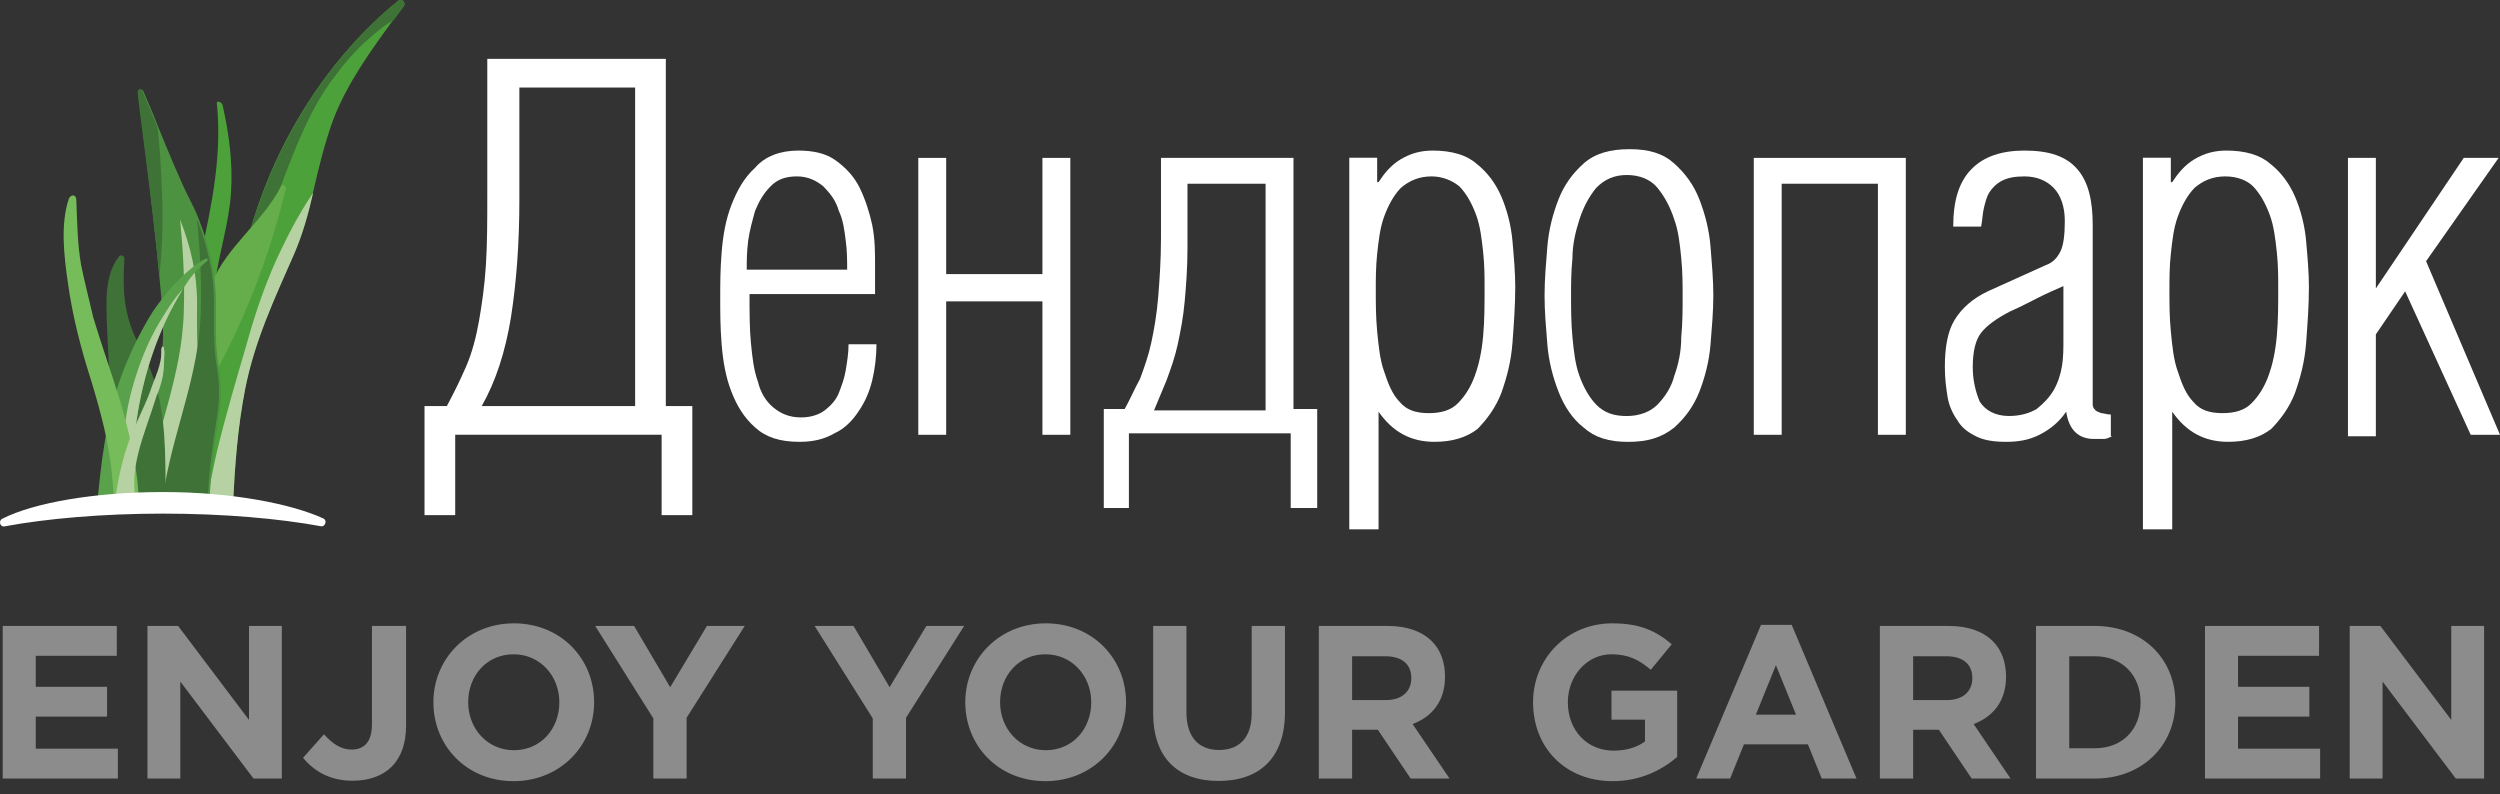 <svg width="170" height="54" viewBox="0 0 170 54" fill="none" xmlns="http://www.w3.org/2000/svg">
<rect x="0" y="0" width="170" height="54" fill="#333333" stroke="none"/>
<g clip-path="url(#clip0_298_3550)">
<path d="M15.71 13.063C15.838 11.063 15.582 9.13 15.133 7.13C15.069 6.93 14.684 6.796 14.748 7.063C15.454 13.997 11.989 20.53 12.31 27.397C12.246 27.463 12.246 27.597 12.31 27.663V27.73C12.31 27.797 12.374 27.797 12.374 27.73C12.438 27.73 12.438 27.73 12.503 27.73C13.08 27.663 13.786 27.93 14.299 27.597C14.812 27.263 14.812 26.597 14.748 26.063C14.748 23.797 14.427 21.597 14.62 19.33C14.876 17.197 15.582 15.197 15.71 13.063Z" fill="#4CA13A"/>
<path d="M27.065 0.062C22.317 3.928 18.789 9.528 17.057 15.528C16.544 17.262 16.223 19.062 15.838 20.795C15.646 21.529 15.453 22.262 15.261 23.062C14.94 24.062 14.619 25.129 14.299 26.129C13.721 27.862 13.208 29.595 12.823 31.395C12.631 32.395 12.502 33.395 12.502 34.329H15.838C15.966 31.662 16.159 28.995 16.672 26.395C17.314 23.129 18.661 20.262 20.008 17.195C20.585 15.862 20.97 14.462 21.291 13.062C21.676 11.395 22.061 9.795 22.638 8.195C23.6 5.662 25.204 3.462 26.808 1.262C27 0.928 27.257 0.662 27.45 0.395C27.642 0.195 27.321 -0.138 27.065 0.062Z" fill="#4CA13A"/>
<path d="M27.449 0.461C27.256 0.728 27 1.061 26.807 1.328C26.23 1.661 25.717 2.061 25.203 2.528C24.177 3.394 23.343 4.394 22.509 5.528C21.034 7.594 20.071 10.061 19.173 12.461C18.275 14.995 17.57 17.528 16.607 19.995C16.222 20.995 15.773 22.061 15.26 23.061C15.453 22.328 15.645 21.595 15.838 20.795C16.222 18.995 16.543 17.261 17.056 15.528C18.853 9.528 22.317 3.928 27.064 0.061C27.32 -0.139 27.641 0.194 27.449 0.461Z" fill="#3F7237"/>
<path d="M15.838 34.396C15.966 31.73 16.159 29.063 16.672 26.463C17.313 23.196 18.661 20.329 20.008 17.263C20.585 15.929 20.97 14.529 21.291 13.129C21.162 13.263 21.098 13.463 20.97 13.596C20.328 14.596 19.751 15.663 19.238 16.729C18.147 18.93 17.378 21.196 16.736 23.529C16.03 25.93 15.325 28.329 14.747 30.73C14.491 31.93 14.17 33.196 14.106 34.396H15.838Z" fill="#B7D2A2"/>
<path d="M19.11 12.662C17.891 15.062 15.454 16.728 14.427 19.195C14.363 19.061 14.042 18.995 13.978 19.195C13.08 21.128 13.272 23.262 14.363 25.062C14.427 25.195 14.748 25.262 14.812 25.062C16.865 21.195 18.404 17.128 19.431 12.861C19.495 12.662 19.238 12.461 19.11 12.662Z" fill="#65AE4B"/>
<path d="M10.835 18.799C11.028 20.599 11.092 22.132 11.092 22.932C10.9 26.599 9.873 30.132 9.937 33.866C9.937 33.999 9.937 34.199 9.937 34.399H14.236C14.3 32.399 14.556 30.399 14.877 28.399C15.069 27.199 15.069 26.132 14.877 24.999C14.62 23.532 14.685 22.066 14.685 20.599C14.685 18.599 14.236 16.732 13.53 14.932C13.337 14.399 13.081 13.932 12.824 13.399C12.311 12.399 11.477 10.399 10.771 8.665C10.386 7.665 10.002 6.799 9.745 6.199C9.617 5.999 9.36 6.065 9.424 6.265C9.424 6.799 10.386 13.865 10.835 18.799Z" fill="#4C9241"/>
<path d="M12.374 22.863C11.925 26.796 10.258 30.463 9.873 34.33V34.396H12.952C13.016 32.396 13.273 30.396 13.593 28.396C13.786 27.196 13.786 26.13 13.593 24.996C13.337 23.529 13.401 22.063 13.401 20.596C13.401 18.596 12.952 16.73 12.246 14.929C12.439 16.93 12.567 18.93 12.503 20.996C12.503 21.596 12.439 22.196 12.374 22.863Z" fill="#B7D2A2"/>
<path d="M13.529 22.863C13.08 26.796 11.412 30.463 11.027 34.33V34.396H14.106C14.17 32.396 14.427 30.396 14.748 28.396C14.94 27.196 14.94 26.13 14.748 24.996C14.491 23.529 14.555 22.063 14.555 20.596C14.555 18.596 14.106 16.73 13.4 14.929C13.593 16.93 13.721 18.93 13.657 20.996C13.657 21.596 13.593 22.196 13.529 22.863Z" fill="#3F7237"/>
<path d="M10.835 18.799C10.386 13.865 9.36 6.799 9.36 6.265C9.36 6.065 9.616 5.999 9.68 6.199C9.937 6.799 10.322 7.665 10.707 8.665C10.899 10.199 10.963 11.799 11.027 13.399C11.092 15.199 11.027 16.999 10.835 18.799Z" fill="#3F7237"/>
<path d="M7.819 34.397H11.283C11.219 31.864 11.348 29.33 10.77 26.863C10.449 25.397 9.808 24.197 9.166 22.863C8.397 21.13 8.332 19.53 8.461 17.597C8.461 17.397 8.204 17.263 8.076 17.463C7.37 18.397 7.242 19.53 7.242 20.663C7.242 22.264 7.37 23.863 7.434 25.463C7.627 28.464 7.755 31.397 7.819 34.397Z" fill="#3F7237"/>
<path d="M9.295 34.395C9.295 34.328 9.295 34.328 9.295 34.395C8.974 32.395 9.038 30.462 9.295 28.528C9.744 25.528 10.706 22.462 12.438 19.662C12.567 19.462 12.695 19.262 12.823 19.061C13.08 18.728 13.336 18.395 13.657 18.128C13.786 17.995 13.978 17.861 14.106 17.728C14.17 17.662 14.106 17.528 13.978 17.595C13.914 17.662 13.786 17.662 13.721 17.728C12.118 18.795 11.027 20.262 10.386 21.195C9.423 22.728 8.653 24.395 8.076 26.062C7.178 28.795 6.857 31.595 6.601 34.395H9.295Z" fill="#5AA14C"/>
<path d="M9.296 34.396C9.296 34.329 9.296 34.329 9.296 34.396C8.975 32.396 9.039 30.462 9.296 28.529C9.745 25.529 10.707 22.462 12.439 19.662C11.798 20.329 11.285 21.195 10.835 21.929C10.002 23.329 9.424 24.862 8.975 26.462C8.27 29.062 8.205 31.729 8.59 34.329H9.296V34.396Z" fill="#B7D2A2"/>
<path d="M6.216 25.93C6.858 28.064 7.435 30.197 7.627 32.397C7.692 33.064 7.756 33.731 7.692 34.397H9.488C9.488 34.131 9.488 33.864 9.424 33.664C9.295 31.531 8.782 29.397 8.205 27.397C7.627 25.464 6.922 23.53 6.344 21.597C6.088 20.464 5.767 19.264 5.51 17.997C5.254 16.464 5.254 15.13 5.19 13.597C5.19 13.197 4.805 13.197 4.676 13.53C4.099 15.264 4.356 17.397 4.612 19.197C4.933 21.53 5.51 23.73 6.216 25.93Z" fill="#77BC5B"/>
<path d="M9.36 34.395C8.59 32.062 9.873 29.462 10.643 26.929C10.963 26.195 11.156 25.462 11.156 24.595C11.156 24.595 11.156 24.595 11.156 24.529C11.156 24.262 11.22 23.995 11.156 23.729C11.156 23.462 10.963 23.529 10.963 23.795C11.028 24.795 10.514 25.662 10.194 26.662C9.745 27.862 9.039 29.129 8.654 30.329C8.205 31.662 7.948 33.062 7.756 34.462H9.36V34.395Z" fill="#B7D2A2"/>
<path d="M21.997 35.259C22.254 35.392 22.125 35.792 21.869 35.792C18.982 35.259 15.197 34.926 11.091 34.926C6.986 34.926 3.201 35.259 0.314 35.792C-0.007 35.859 -0.135 35.392 0.186 35.259C2.303 34.192 6.408 33.459 11.091 33.459C15.774 33.459 19.816 34.259 21.997 35.259Z" fill="white"/>
<path d="M45.276 4.002V27.612H47.078V35.027H44.991V29.564H30.954V35.027H28.867V27.612H30.385C30.859 26.734 31.334 25.759 31.713 24.881C32.092 24.002 32.377 22.929 32.566 21.856C32.756 20.783 32.946 19.515 33.041 18.051C33.136 16.588 33.136 14.929 33.136 12.978V4.002H45.276ZM35.317 5.953V13.563C35.317 16.49 35.127 19.124 34.748 21.563C34.368 23.905 33.705 25.954 32.756 27.612H43.189V5.953H35.317Z" fill="white"/>
<path d="M50.968 20.093C50.968 21.263 50.968 22.337 51.062 23.312C51.157 24.288 51.252 25.166 51.537 25.946C51.726 26.727 52.106 27.312 52.58 27.702C53.054 28.093 53.623 28.385 54.477 28.385C55.141 28.385 55.71 28.19 56.089 27.898C56.469 27.605 56.848 27.215 57.038 26.727C57.227 26.239 57.417 25.751 57.512 25.166C57.607 24.58 57.702 23.995 57.702 23.41H59.599C59.599 24.19 59.504 25.068 59.314 25.849C59.124 26.629 58.84 27.312 58.365 27.995C57.986 28.581 57.417 29.166 56.753 29.459C56.089 29.849 55.33 30.044 54.382 30.044C53.054 30.044 52.106 29.751 51.347 29.068C50.588 28.385 50.114 27.605 49.734 26.629C49.355 25.654 49.165 24.58 49.071 23.41C48.976 22.239 48.976 21.263 48.976 20.288C48.976 19.312 48.976 18.336 49.071 17.166C49.165 15.995 49.355 14.922 49.734 13.946C50.114 12.97 50.588 12.092 51.347 11.409C52.011 10.629 53.054 10.239 54.287 10.239C55.33 10.239 56.184 10.434 56.848 10.922C57.512 11.409 58.081 11.995 58.46 12.775C58.84 13.556 59.124 14.434 59.314 15.312C59.504 16.288 59.504 17.166 59.504 18.044V19.995H50.968V20.093ZM57.607 18.336C57.607 17.751 57.607 17.068 57.512 16.385C57.417 15.605 57.322 14.922 57.038 14.336C56.848 13.653 56.469 13.166 55.994 12.678C55.52 12.288 54.951 11.995 54.192 11.995C53.434 11.995 52.864 12.19 52.39 12.678C51.916 13.166 51.631 13.653 51.347 14.336C51.157 15.019 50.968 15.702 50.873 16.385C50.778 17.166 50.778 17.751 50.778 18.336H57.607Z" fill="white"/>
<path d="M64.34 18.639H70.885V10.737H72.782V29.566H70.885V20.493H64.34V29.566H62.444V10.737H64.34V18.639Z" fill="white"/>
<path d="M87.957 10.737V27.81H89.57V34.542H87.768V29.468H76.765V34.542H75.058V27.81H76.481C76.86 27.127 77.145 26.444 77.524 25.761C77.809 24.981 78.093 24.2 78.283 23.322C78.473 22.444 78.662 21.371 78.757 20.2C78.852 19.029 78.947 17.663 78.947 16.2V10.737H87.957ZM80.749 12.493V16.883C80.749 18.249 80.654 19.42 80.559 20.493C80.464 21.566 80.275 22.542 80.085 23.42C79.895 24.298 79.611 25.078 79.326 25.859C79.042 26.542 78.757 27.225 78.473 27.907H86.06V12.493H80.749Z" fill="white"/>
<path d="M93.647 35.995H91.751V10.727H93.647V12.385H93.742C94.122 11.8 94.596 11.214 95.26 10.824C95.924 10.434 96.588 10.239 97.441 10.239C98.674 10.239 99.718 10.531 100.382 11.117C101.14 11.702 101.71 12.483 102.089 13.361C102.468 14.239 102.753 15.312 102.848 16.385C102.942 17.458 103.037 18.532 103.037 19.507C103.037 20.776 102.942 22.044 102.848 23.312C102.753 24.58 102.468 25.654 102.089 26.727C101.71 27.702 101.14 28.483 100.477 29.166C99.718 29.751 98.769 30.044 97.536 30.044C95.924 30.044 94.691 29.361 93.742 27.995V35.995H93.647ZM97.347 11.995C96.493 11.995 95.829 12.288 95.26 12.775C94.786 13.263 94.406 13.946 94.122 14.727C93.837 15.507 93.742 16.385 93.647 17.263C93.553 18.141 93.553 19.019 93.553 19.702C93.553 20.58 93.553 21.556 93.647 22.532C93.742 23.507 93.837 24.483 94.122 25.263C94.406 26.142 94.691 26.824 95.165 27.312C95.639 27.898 96.303 28.093 97.157 28.093C98.01 28.093 98.674 27.898 99.149 27.41C99.623 26.922 100.002 26.337 100.287 25.556C100.571 24.776 100.761 23.898 100.856 22.824C100.951 21.751 100.951 20.678 100.951 19.605C100.951 18.824 100.951 18.044 100.856 17.166C100.761 16.288 100.666 15.41 100.382 14.629C100.097 13.849 99.718 13.166 99.243 12.678C98.769 12.288 98.105 11.995 97.347 11.995Z" fill="white"/>
<path d="M110.72 30.047C109.392 30.047 108.444 29.754 107.685 29.071C106.926 28.485 106.357 27.607 105.978 26.632C105.599 25.656 105.314 24.583 105.219 23.412C105.124 22.241 105.03 21.168 105.03 20.095C105.03 19.022 105.124 17.949 105.219 16.778C105.314 15.607 105.599 14.534 105.978 13.559C106.357 12.583 106.926 11.802 107.685 11.119C108.444 10.437 109.487 10.144 110.815 10.144C112.143 10.144 113.092 10.437 113.85 11.119C114.609 11.802 115.178 12.583 115.558 13.559C115.937 14.534 116.221 15.607 116.316 16.778C116.411 17.949 116.506 19.022 116.506 20.095C116.506 21.168 116.411 22.241 116.316 23.412C116.221 24.583 115.937 25.656 115.558 26.632C115.178 27.607 114.609 28.388 113.85 29.071C112.997 29.754 112.048 30.047 110.72 30.047ZM110.626 28.29C111.479 28.29 112.238 27.998 112.712 27.51C113.186 27.022 113.661 26.339 113.85 25.559C114.135 24.778 114.325 23.9 114.325 22.924C114.419 21.949 114.419 20.973 114.419 20.095C114.419 19.315 114.419 18.534 114.325 17.558C114.23 16.583 114.135 15.705 113.85 14.924C113.566 14.046 113.186 13.363 112.712 12.778C112.238 12.193 111.479 11.9 110.626 11.9C109.772 11.9 109.108 12.193 108.539 12.778C108.065 13.363 107.685 14.046 107.401 14.924C107.116 15.802 106.926 16.68 106.926 17.558C106.832 18.534 106.832 19.315 106.832 20.095C106.832 20.973 106.832 21.949 106.926 22.924C107.021 23.9 107.116 24.778 107.401 25.559C107.685 26.339 108.065 27.022 108.539 27.51C109.108 28.095 109.772 28.29 110.626 28.29Z" fill="white"/>
<path d="M129.595 10.737V29.566H127.698V12.493H121.154V29.566H119.257V10.737H129.595Z" fill="white"/>
<path d="M143.632 29.654C143.442 29.751 143.253 29.849 143.063 29.849C142.873 29.849 142.589 29.849 142.399 29.849C141.356 29.849 140.692 29.263 140.502 27.995C140.028 28.678 139.459 29.166 138.7 29.556C137.941 29.946 137.183 30.044 136.424 30.044C135.57 30.044 134.906 29.946 134.337 29.654C133.768 29.361 133.389 29.068 133.104 28.581C132.82 28.19 132.535 27.605 132.44 27.019C132.345 26.434 132.25 25.751 132.25 24.971C132.25 23.605 132.44 22.532 132.914 21.751C133.389 20.971 134.147 20.288 135.191 19.8L139.079 18.044C139.649 17.849 139.933 17.458 140.123 17.068C140.312 16.678 140.407 15.995 140.407 15.019C140.407 14.044 140.123 13.263 139.649 12.775C139.174 12.288 138.51 11.995 137.657 11.995C136.993 11.995 136.519 12.092 136.139 12.288C135.76 12.483 135.475 12.775 135.286 13.068C135.096 13.361 135.001 13.751 134.906 14.141C134.811 14.531 134.811 14.922 134.716 15.41H132.82C132.82 13.653 133.199 12.385 134.053 11.507C134.906 10.629 136.139 10.239 137.657 10.239C139.364 10.239 140.502 10.629 141.261 11.507C142.02 12.385 142.304 13.653 142.304 15.312V26.824C142.304 27.117 142.304 27.312 142.304 27.507C142.304 27.702 142.399 27.8 142.494 27.898C142.589 27.995 142.684 27.995 142.873 28.093C143.063 28.093 143.253 28.19 143.537 28.19V29.654H143.632ZM140.407 19.41C139.743 19.702 139.079 19.995 138.51 20.288C137.941 20.58 137.372 20.873 136.708 21.166C135.76 21.654 135.096 22.141 134.716 22.629C134.337 23.117 134.147 23.898 134.147 24.971C134.147 25.849 134.337 26.629 134.622 27.312C135.001 27.898 135.665 28.288 136.613 28.288C137.372 28.288 138.036 28.093 138.51 27.8C138.985 27.41 139.364 27.019 139.649 26.532C139.933 26.044 140.123 25.459 140.218 24.873C140.312 24.288 140.312 23.702 140.312 23.117V19.41H140.407Z" fill="white"/>
<path d="M147.616 35.995H145.719V10.727H147.616V12.385H147.711C148.091 11.8 148.565 11.214 149.229 10.824C149.893 10.434 150.557 10.239 151.41 10.239C152.643 10.239 153.687 10.531 154.35 11.117C155.109 11.702 155.678 12.483 156.058 13.361C156.437 14.239 156.722 15.312 156.816 16.385C156.911 17.458 157.006 18.532 157.006 19.507C157.006 20.776 156.911 22.044 156.816 23.312C156.722 24.58 156.437 25.654 156.058 26.727C155.678 27.702 155.109 28.483 154.445 29.166C153.686 29.751 152.738 30.044 151.505 30.044C149.893 30.044 148.66 29.361 147.711 27.995V35.995H147.616ZM151.315 11.995C150.462 11.995 149.798 12.288 149.229 12.775C148.754 13.263 148.375 13.946 148.091 14.727C147.806 15.507 147.711 16.385 147.616 17.263C147.521 18.141 147.521 19.019 147.521 19.702C147.521 20.58 147.521 21.556 147.616 22.532C147.711 23.507 147.806 24.483 148.091 25.263C148.375 26.142 148.66 26.824 149.134 27.312C149.608 27.898 150.272 28.093 151.126 28.093C151.979 28.093 152.643 27.898 153.117 27.41C153.592 26.922 153.971 26.337 154.256 25.556C154.54 24.776 154.73 23.898 154.825 22.824C154.92 21.751 154.919 20.678 154.919 19.605C154.919 18.824 154.92 18.044 154.825 17.166C154.73 16.288 154.635 15.41 154.35 14.629C154.066 13.849 153.686 13.166 153.212 12.678C152.833 12.288 152.169 11.995 151.315 11.995Z" fill="white"/>
<path d="M161.558 19.615L167.534 10.737H169.905L164.973 17.761L170 29.566H168.008L163.55 19.81L161.558 22.737V29.664H159.661V10.737H161.558V19.615Z" fill="white"/>
<path d="M0.185 52.941H8.015V50.91H2.432V48.731H7.281V46.701H2.432V44.596H7.942V42.565H0.185V52.941ZM10.027 52.941H12.26V46.345L17.24 52.941H19.165V42.565H16.932V48.954L12.113 42.565H10.027V52.941ZM23.97 53.09C25.086 53.09 26.012 52.763 26.643 52.126C27.26 51.503 27.613 50.584 27.613 49.354V42.565H25.292V49.25C25.292 50.451 24.763 50.97 23.911 50.97C23.191 50.97 22.618 50.584 22.03 49.932L20.605 51.533C21.31 52.378 22.368 53.09 23.97 53.09ZM34.921 53.119C38.094 53.119 40.401 50.703 40.401 47.753C40.401 44.774 38.124 42.387 34.95 42.387C31.777 42.387 29.471 44.803 29.471 47.753C29.471 50.733 31.748 53.119 34.921 53.119ZM34.95 51.014C33.129 51.014 31.836 49.532 31.836 47.753C31.836 45.945 33.099 44.492 34.921 44.492C36.743 44.492 38.036 45.974 38.036 47.753C38.036 49.562 36.772 51.014 34.95 51.014ZM44.427 52.941H46.69V48.806L50.641 42.565H48.07L45.573 46.73L43.12 42.565H40.475L44.427 48.85V52.941ZM59.348 52.941H61.61V48.806L65.562 42.565H62.991L60.494 46.73L58.04 42.565H55.396L59.348 48.85V52.941ZM71.09 53.119C74.263 53.119 76.57 50.703 76.57 47.753C76.57 44.774 74.293 42.387 71.119 42.387C67.946 42.387 65.639 44.803 65.639 47.753C65.639 50.733 67.917 53.119 71.09 53.119ZM71.119 51.014C69.298 51.014 68.005 49.532 68.005 47.753C68.005 45.945 69.268 44.492 71.09 44.492C72.912 44.492 74.205 45.974 74.205 47.753C74.205 49.562 72.941 51.014 71.119 51.014ZM82.867 53.104C85.629 53.104 87.377 51.563 87.377 48.42V42.565H85.115V48.509C85.115 50.154 84.277 50.999 82.896 50.999C81.515 50.999 80.678 50.125 80.678 48.435V42.565H78.415V48.494C78.415 51.548 80.105 53.104 82.867 53.104ZM89.681 52.941H91.944V49.621H93.692L95.925 52.941H98.57L96.058 49.235C97.365 48.746 98.261 47.694 98.261 46.019C98.261 45.011 97.953 44.195 97.38 43.617C96.704 42.935 95.69 42.565 94.383 42.565H89.681V52.941ZM91.944 47.605V44.625H94.192C95.294 44.625 95.969 45.129 95.969 46.108C95.969 47.012 95.338 47.605 94.236 47.605H91.944ZM109.654 53.119C111.535 53.119 112.989 52.378 114.047 51.474V46.967H109.581V48.939H111.858V50.421C111.285 50.836 110.55 51.044 109.728 51.044C107.906 51.044 106.613 49.651 106.613 47.753C106.613 45.959 107.921 44.492 109.566 44.492C110.756 44.492 111.461 44.877 112.255 45.544L113.68 43.81C112.607 42.891 111.491 42.387 109.64 42.387C106.525 42.387 104.248 44.803 104.248 47.753C104.248 50.851 106.451 53.119 109.654 53.119ZM115.342 52.941H117.648L118.589 50.614H122.937L123.878 52.941H126.243L121.835 42.491H119.749L115.342 52.941ZM119.397 48.598L120.763 45.233L122.129 48.598H119.397ZM127.831 52.941H130.093V49.621H131.841L134.074 52.941H136.719L134.207 49.235C135.514 48.746 136.41 47.694 136.41 46.019C136.41 45.011 136.102 44.195 135.529 43.617C134.853 42.935 133.839 42.565 132.532 42.565H127.831V52.941ZM130.093 47.605V44.625H132.341C133.443 44.625 134.118 45.129 134.118 46.108C134.118 47.012 133.487 47.605 132.385 47.605H130.093ZM138.447 52.941H142.458C145.69 52.941 147.923 50.673 147.923 47.753C147.923 44.803 145.69 42.565 142.458 42.565H138.447V52.941ZM140.71 50.881V44.625H142.458C144.309 44.625 145.558 45.915 145.558 47.753C145.558 49.621 144.309 50.881 142.458 50.881H140.71ZM149.939 52.941H157.769V50.91H152.187V48.731H157.035V46.701H152.187V44.596H157.696V42.565H149.939V52.941ZM159.781 52.941H162.014V46.345L166.995 52.941H168.919V42.565H166.686V48.954L161.867 42.565H159.781V52.941Z" fill="#8C8C8C"/>
</g>
<defs>
<clipPath id="clip0_298_3550">
<rect width="170" height="54" fill="white"/>
</clipPath>
</defs>
</svg>
